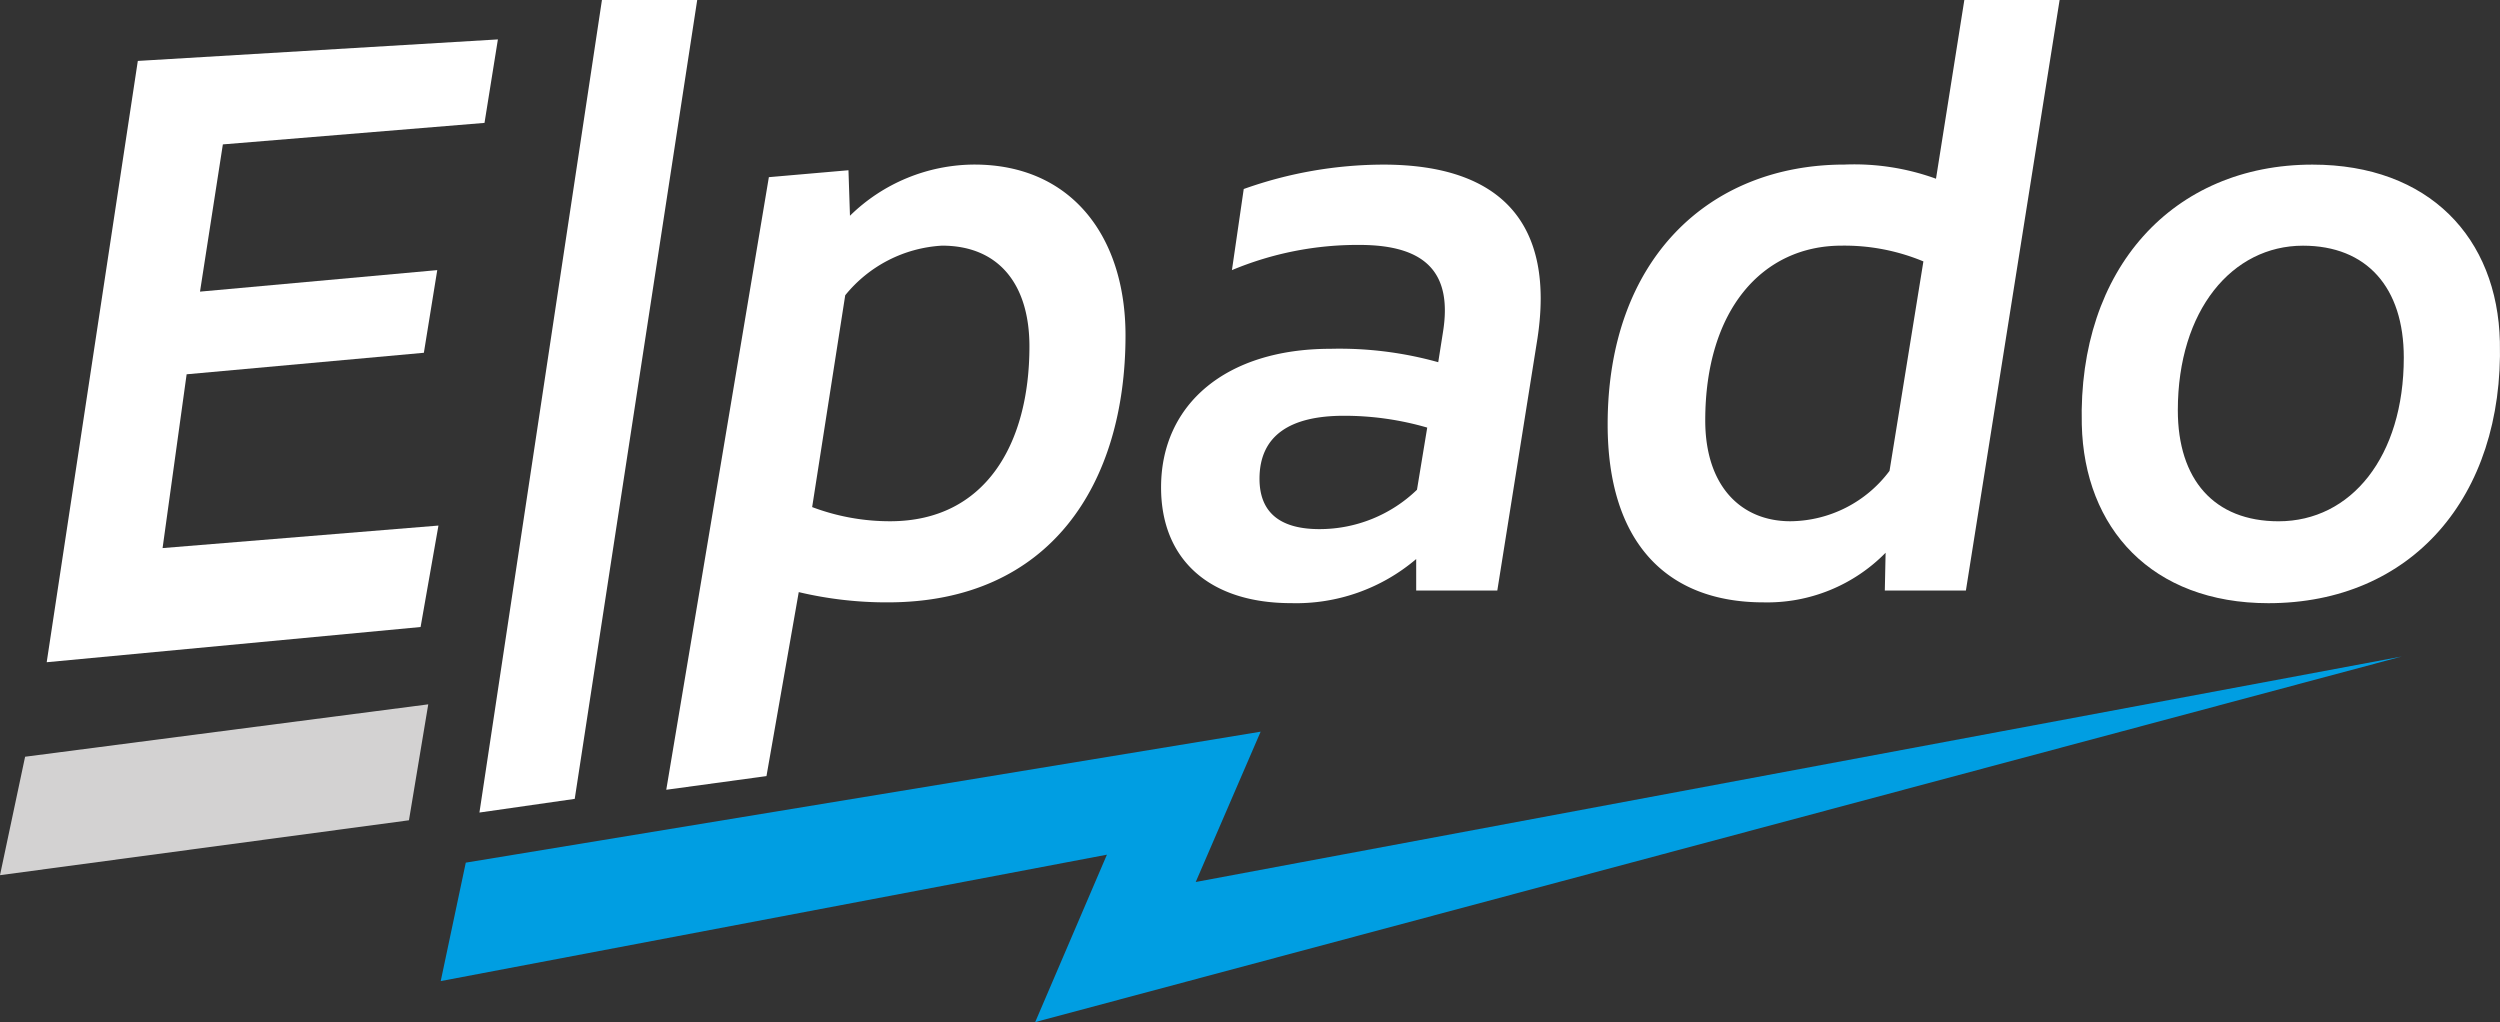 <svg xmlns="http://www.w3.org/2000/svg" width="209.156" height="85.51" viewBox="0 0 209.156 85.51">
  <rect x="0" y="0" width="209.156" height="85.51" fill="#333333" stroke="none"/>
  <g id="Group_69" data-name="Group 69" transform="translate(-895 -749)">
    <g id="Group_60" data-name="Group 60" transform="translate(533.307 686.01)">
      <g id="Group_59" data-name="Group 59">
        <path id="Path_31" data-name="Path 31" d="M455.856,91.053c0,12.384-6.259,22.332-19.895,22.332a31.818,31.818,0,0,1-7.443-.858l-2.7,15.393-8.384,1.144,8.584-51.252,6.66-.579.125,3.807a14.937,14.937,0,0,1,10.409-4.282C451.309,76.758,455.856,82.753,455.856,91.053Zm-8.038.921c0-5.2-2.569-8.432-7.312-8.432a11.237,11.237,0,0,0-8.1,4.151l-2.766,17.721a18.457,18.457,0,0,0,6.522,1.185C444.129,106.6,447.818,100.144,447.818,91.974Z" fill="#fff"/>
        <path id="Path_32" data-name="Path 32" d="M490.319,91.316l-3.358,21.08h-6.786v-2.635A15.486,15.486,0,0,1,469.7,113.45c-6.719,0-10.869-3.558-10.869-9.684,0-6.982,5.468-11.594,14.163-11.594a30.681,30.681,0,0,1,9.025,1.121l.394-2.5c.792-4.874-1.316-7.312-6.982-7.312a27.232,27.232,0,0,0-10.671,2.108l.987-6.786a34.961,34.961,0,0,1,11.661-2.041C487.422,76.758,491.769,81.83,490.319,91.316Zm-18.247,15.941a11.732,11.732,0,0,0,8.169-3.293l.857-5.2a24.8,24.8,0,0,0-6.983-.989c-4.48,0-7.049,1.648-7.049,5.27C467.066,106.072,469.043,107.257,472.072,107.257Z" fill="#fff"/>
        <path id="Path_33" data-name="Path 33" d="M534.005,62.99l-7.84,49.406h-6.784l.066-3.162a13.867,13.867,0,0,1-10.211,4.151c-8.1,0-13.043-5.007-13.043-14.889,0-13.767,8.432-21.738,19.828-21.738a20.044,20.044,0,0,1,7.642,1.185l2.371-14.953Zm-14.229,39.393,2.833-17.522a17.162,17.162,0,0,0-6.851-1.319c-6.588,0-11.4,5.337-11.4,14.625,0,5.534,3.031,8.432,7.116,8.432A10.455,10.455,0,0,0,519.776,102.383Z" fill="#fff"/>
        <path id="Path_34" data-name="Path 34" d="M535.86,98.5c-.329-13.042,7.641-21.738,19.3-21.738,9.75,0,15.481,6.126,15.679,14.822.329,13.042-7.443,21.87-19.368,21.87C541.722,113.45,536.058,107.192,535.86,98.5ZM562.8,92.9c0-5.862-3.1-9.355-8.432-9.355-5.928,0-10.473,5.4-10.473,13.769,0,5.8,3.03,9.288,8.432,9.288C558.388,106.6,562.8,101.2,562.8,92.9Z" fill="#fff"/>
      </g>
      <path id="Path_35" data-name="Path 35" d="M380.338,75.07l-1.912,12.318,19.849-1.8-1.12,6.916-19.848,1.8-2.012,14.54,23.08-1.884-1.494,8.487L365.6,118.393l7.623-50.306,30.125-1.8-1.12,6.984Z" fill="#fff"/>
      <path id="Path_36" data-name="Path 36" d="M412.053,62.99h7.97l-10.247,66.836-7.972,1.143Z" fill="#fff"/>
      <path id="Path_37" data-name="Path 37" d="M400.661,135.161l66.5-10.957-5.431,12.576,100.9-18.865L448.3,148.5l6-14.006L398.565,145.07Z" fill="#009ee2"/>
      <path id="Path_38" data-name="Path 38" d="M395.907,131.616l-34.214,4.593,2.1-9.909,33.728-4.383" fill="#d3d2d2"/>
    </g>
  </g>
</svg>
